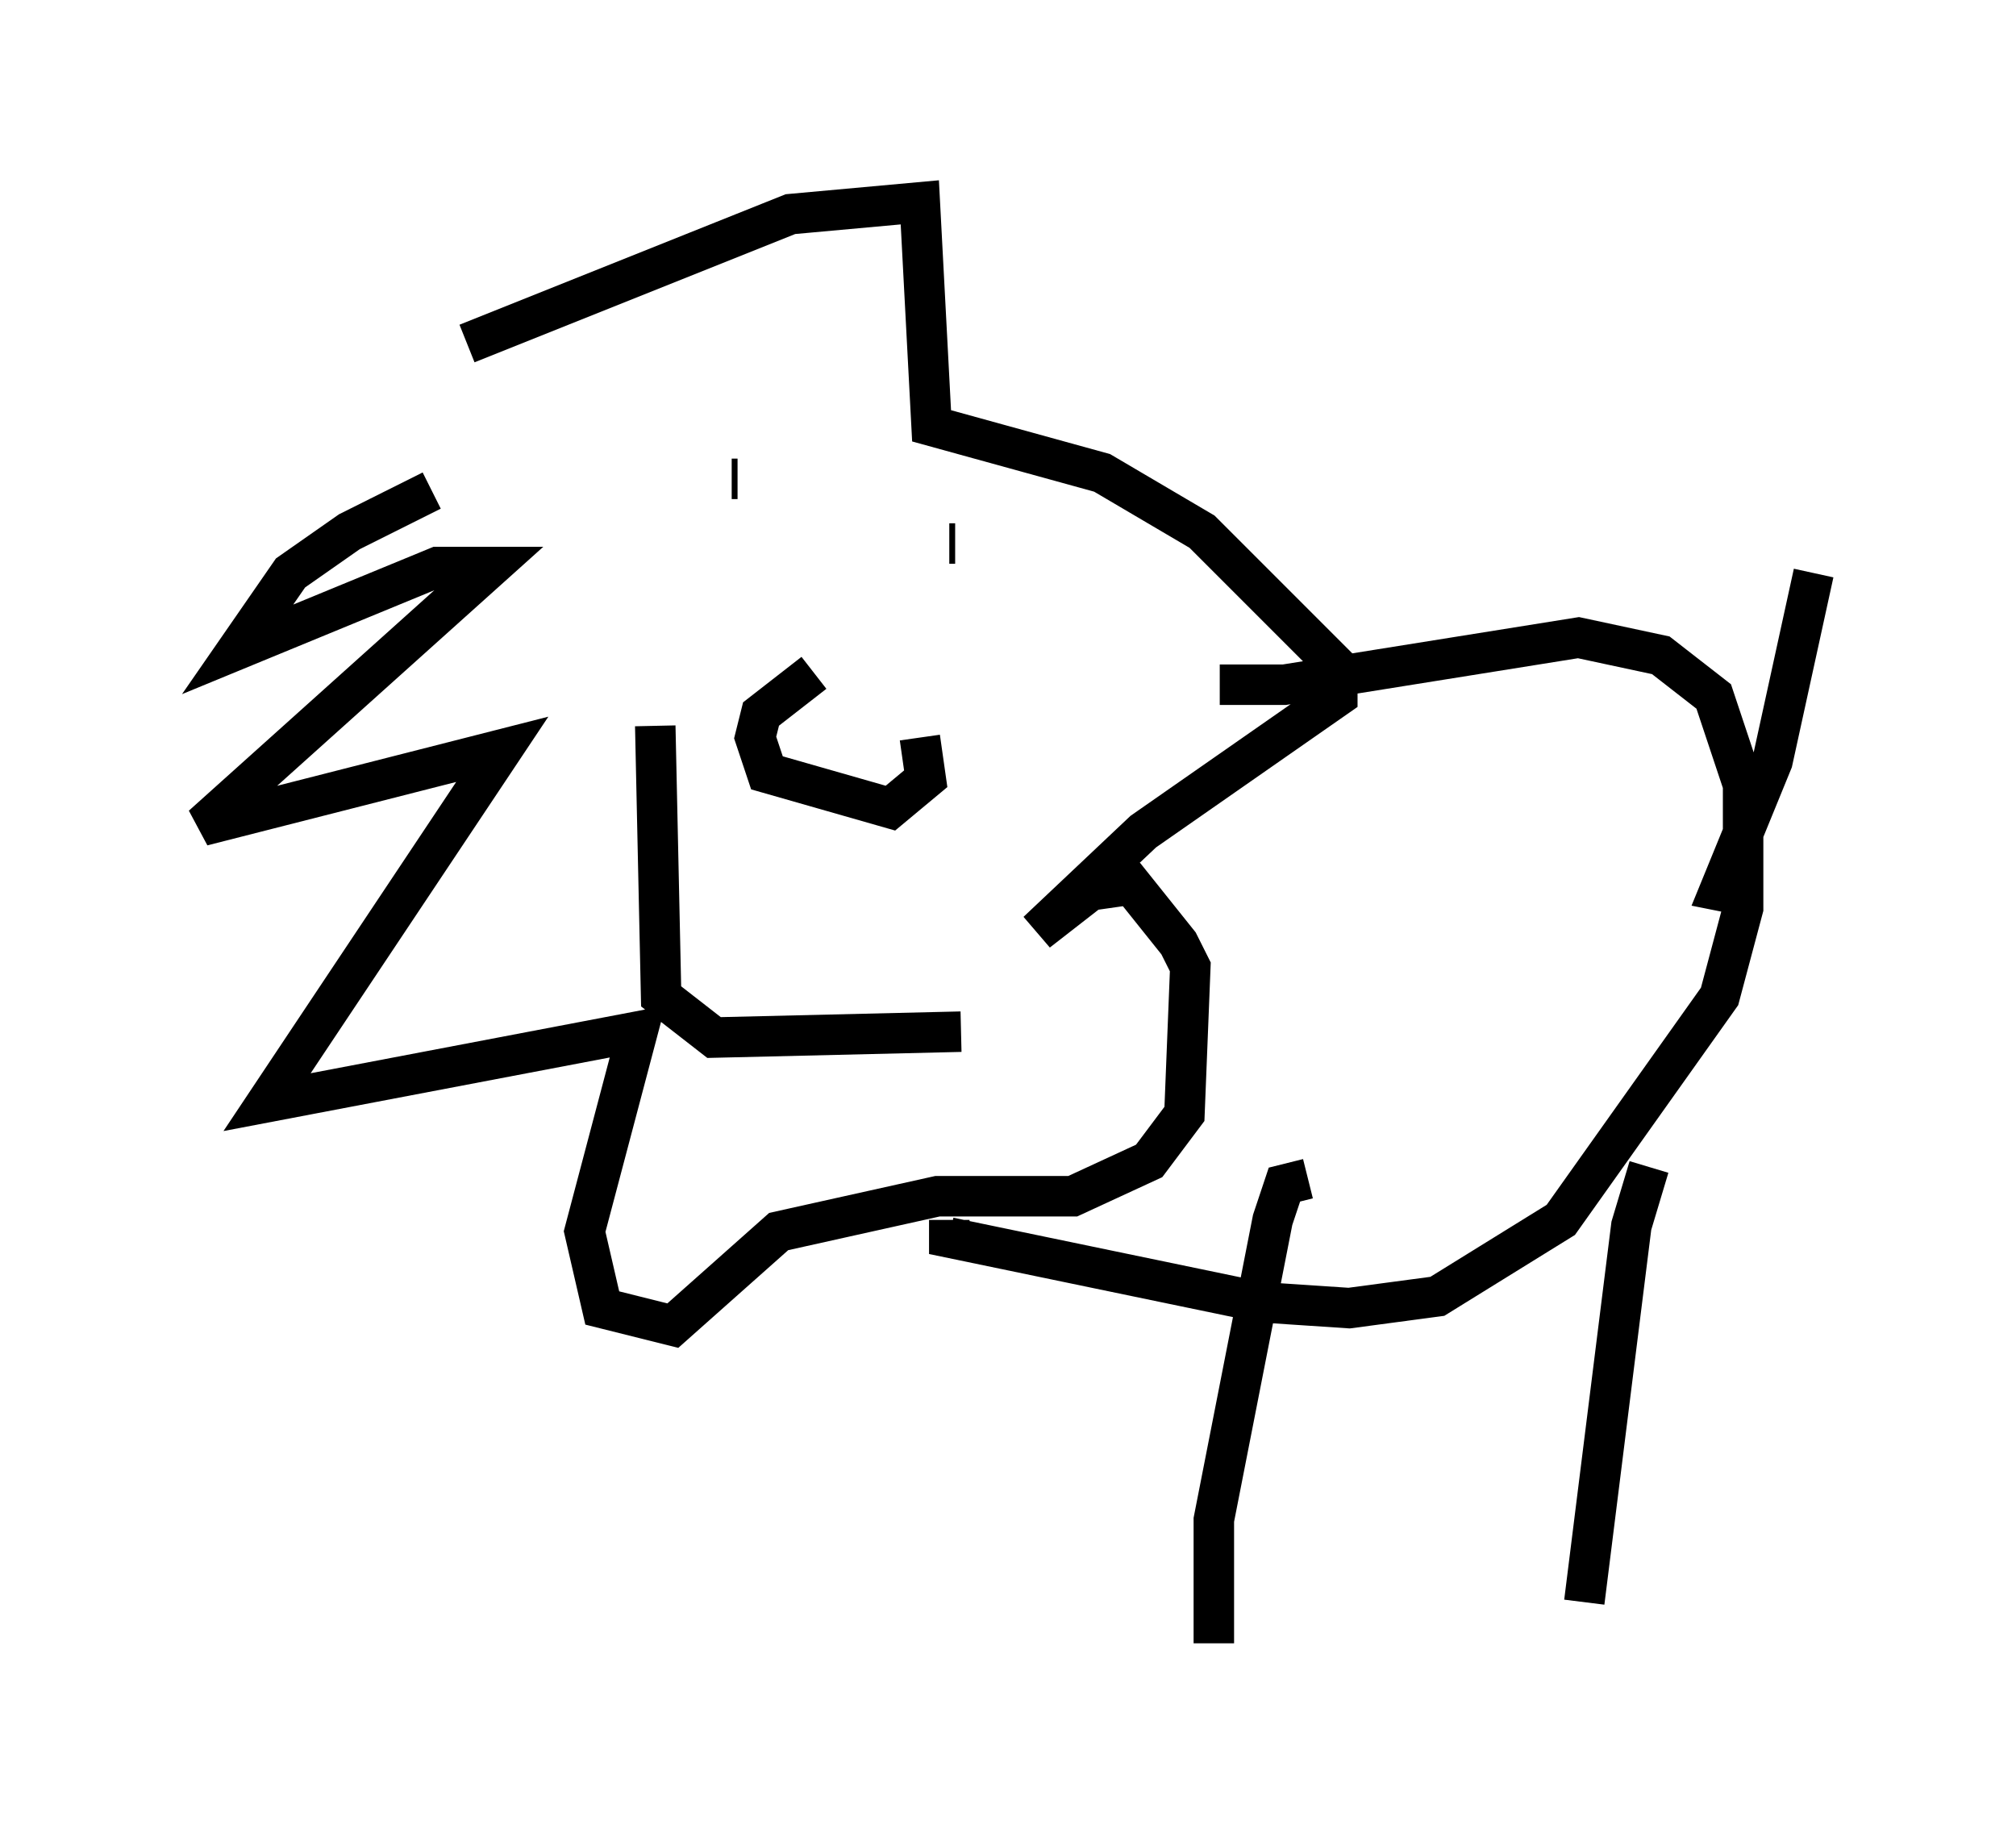 <?xml version="1.0" encoding="utf-8" ?>
<svg baseProfile="full" height="45.587" version="1.1" width="49.799" xmlns="http://www.w3.org/2000/svg" xmlns:ev="http://www.w3.org/2001/xml-events" xmlns:xlink="http://www.w3.org/1999/xlink"><defs /><rect fill="white" height="45.587" width="49.799" x="0" y="0" /><path d="M11.536, 12.408 m-0.872, -0.291 l-2.034, 1.017 -1.453, 1.017 l-1.307, 1.888 4.939, -2.034 l1.307, 0.0 -7.117, 6.391 l7.408, -1.888 -5.81, 8.715 l9.151, -1.743 -1.307, 4.939 l0.436, 1.888 1.743, 0.436 l2.615, -2.324 3.922, -0.872 l3.341, 0.0 1.888, -0.872 l0.872, -1.162 0.145, -3.631 l-0.291, -0.581 -1.162, -1.453 l-1.017, 0.145 -1.307, 1.017 l2.615, -2.469 4.793, -3.341 l0.0, -0.726 -3.341, -3.341 l-2.469, -1.453 -4.212, -1.162 l-0.291, -5.52 -3.196, 0.291 l-7.989, 3.196 m8.57, 8.134 l-1.307, 1.017 -0.145, 0.581 l0.291, 0.872 3.05, 0.872 l0.872, -0.726 -0.145, -1.017 m-4.503, -6.391 l-0.145, 0.0 m7.263, 2.324 l0.0, 0.0 m-1.888, -0.726 l0.145, 0.0 m-7.408, 4.503 l0.145, 6.682 1.307, 1.017 l6.101, -0.145 m6.391, -8.57 l1.598, 0.0 7.263, -1.162 l2.034, 0.436 1.307, 1.017 l0.726, 2.179 0.0, 3.05 l-0.581, 2.179 -3.922, 5.52 l-3.05, 1.888 -2.179, 0.291 l-2.179, -0.145 -7.698, -1.598 l0.0, -0.436 m8.86, -1.017 l-0.581, 0.145 -0.291, 0.872 l-1.453, 7.408 0.0, 3.05 m10.749, -11.765 l-0.436, 1.453 -1.162, 9.296 m4.067, -17.43 l-0.726, -0.145 1.307, -3.196 l1.017, -4.648 " fill="none" stroke="black" stroke-width="1" /></svg>